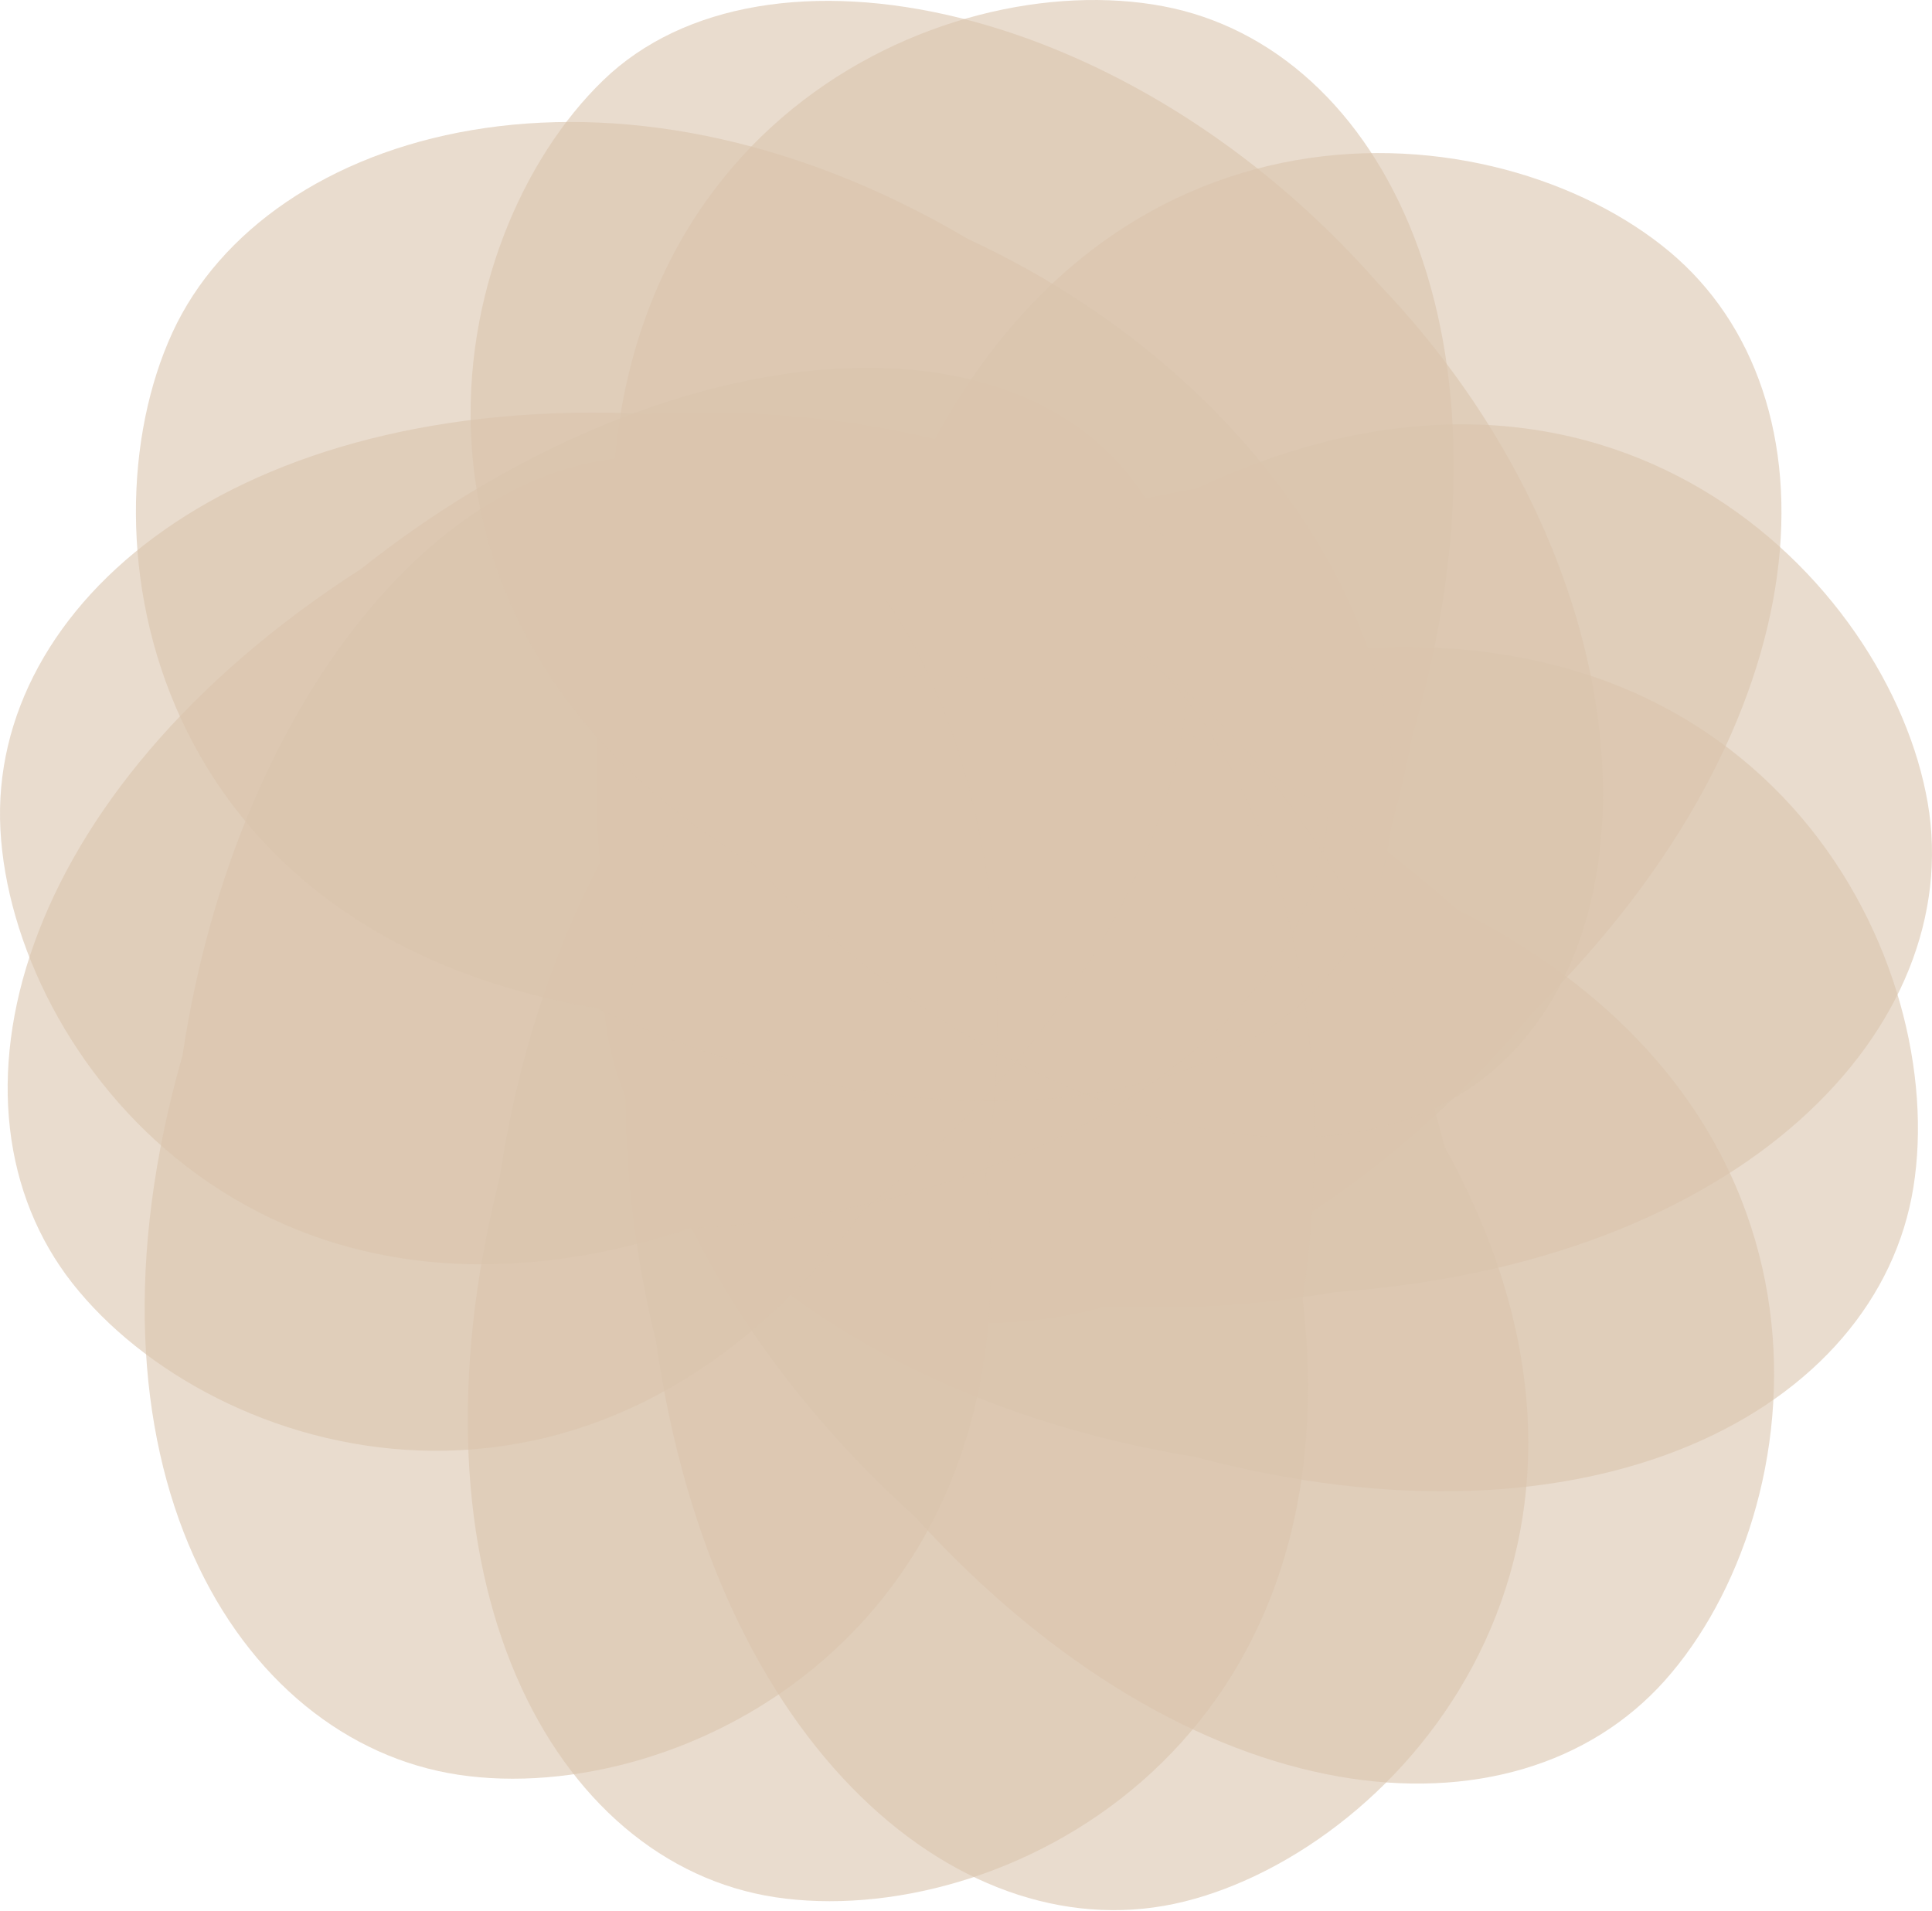 <svg width="377" height="373" viewBox="0 0 377 373" fill="none" xmlns="http://www.w3.org/2000/svg">
<path d="M275.65 143.525C262.505 213.806 216.982 264.198 173.973 256.08C130.963 247.962 106.753 184.407 119.898 114.126C112.753 25.118 183.956 -6.904 226.966 1.215C269.976 9.333 298.349 65.754 275.65 143.525Z" fill="#DBC5AE" fill-opacity="0.6"/>
<path d="M299.434 197.226C253.94 252.227 189.775 274.037 156.116 245.941C122.457 217.845 132.05 150.481 177.544 95.48C214.367 14.205 292.087 20.989 325.746 49.086C359.405 77.182 356.901 140.344 299.434 197.226Z" fill="#DBC5AE" fill-opacity="0.6"/>
<path d="M260.394 252.189C190.244 264.334 127.351 239.059 119.918 195.734C112.486 152.41 163.329 107.444 233.479 95.299C314.021 57.517 368.737 113.38 376.169 156.704C383.602 200.028 340.866 246.425 260.394 252.189Z" fill="#DBC5AE" fill-opacity="0.6"/>
<path d="M233.04 284.297C162.758 272.941 111.418 228.549 118.367 185.144C125.317 141.739 187.925 115.758 258.206 127.114C346.591 117.603 380.325 188.267 373.375 231.672C366.425 275.077 311.026 305.052 233.04 284.297Z" fill="#DBC5AE" fill-opacity="0.6"/>
<path d="M178.498 295.966C125.498 248.228 106.217 182.993 135.431 150.261C164.646 117.529 231.294 129.694 284.294 177.433C363.756 217.456 354.084 295.221 324.869 327.953C295.654 360.686 232.919 355.796 178.498 295.966Z" fill="#DBC5AE" fill-opacity="0.6"/>
<path d="M128.015 261.881C110.96 192.454 131.577 127.633 174.065 117.1C216.553 106.567 264.822 154.311 281.877 223.738C325.126 301.753 273.556 360.558 231.069 371.091C188.581 381.623 139.469 342.106 128.015 261.881Z" fill="#DBC5AE" fill-opacity="0.6"/>
<path d="M97.483 229.811C108.068 159.096 151.731 107.069 195.007 113.606C238.283 120.143 264.784 182.769 254.199 253.484C264.571 342.172 194.577 376.781 151.301 370.244C108.026 363.706 77.623 308.362 97.483 229.811Z" fill="#DBC5AE" fill-opacity="0.6"/>
<path d="M35.618 205.908C46.203 135.192 89.866 83.165 133.142 89.703C176.417 96.24 202.919 158.865 192.334 229.581C202.705 318.268 132.712 352.877 89.436 346.34C46.16 339.803 12.816 285.665 35.618 205.908Z" fill="#DBC5AE" fill-opacity="0.6"/>
<path d="M70.465 111.004C126.323 66.676 193.597 58.708 220.724 93.205C247.851 127.703 224.56 191.603 168.701 235.931C115.901 307.768 41.271 284.94 14.144 250.442C-12.983 215.945 2.504 154.677 70.465 111.004Z" fill="#DBC5AE" fill-opacity="0.6"/>
<path d="M126.274 80.755C197.361 77.023 256.841 109.587 259.125 153.49C261.409 197.393 205.633 236.009 134.545 239.741C50.123 267.696 2.362 205.73 0.078 161.827C-2.206 117.924 45.688 76.925 126.274 80.755Z" fill="#DBC5AE" fill-opacity="0.6"/>
<path d="M188.895 46.632C253.53 76.593 285.069 138.834 266.734 178.752C248.398 218.67 181.137 226.742 116.502 196.781C28.835 182.015 15.304 104.833 33.639 64.915C51.974 24.997 119.36 5.535 188.895 46.632Z" fill="#DBC5AE" fill-opacity="0.6"/>
<path d="M268.959 55.33C318.331 106.844 325.189 176.345 293.664 206.836C262.138 237.328 196.557 220.285 147.185 168.771C70.859 123.001 86.183 46.158 117.708 15.666C149.234 -14.825 220.724 0.337 268.959 55.33Z" fill="#DBC5AE" fill-opacity="0.6"/>
</svg>
